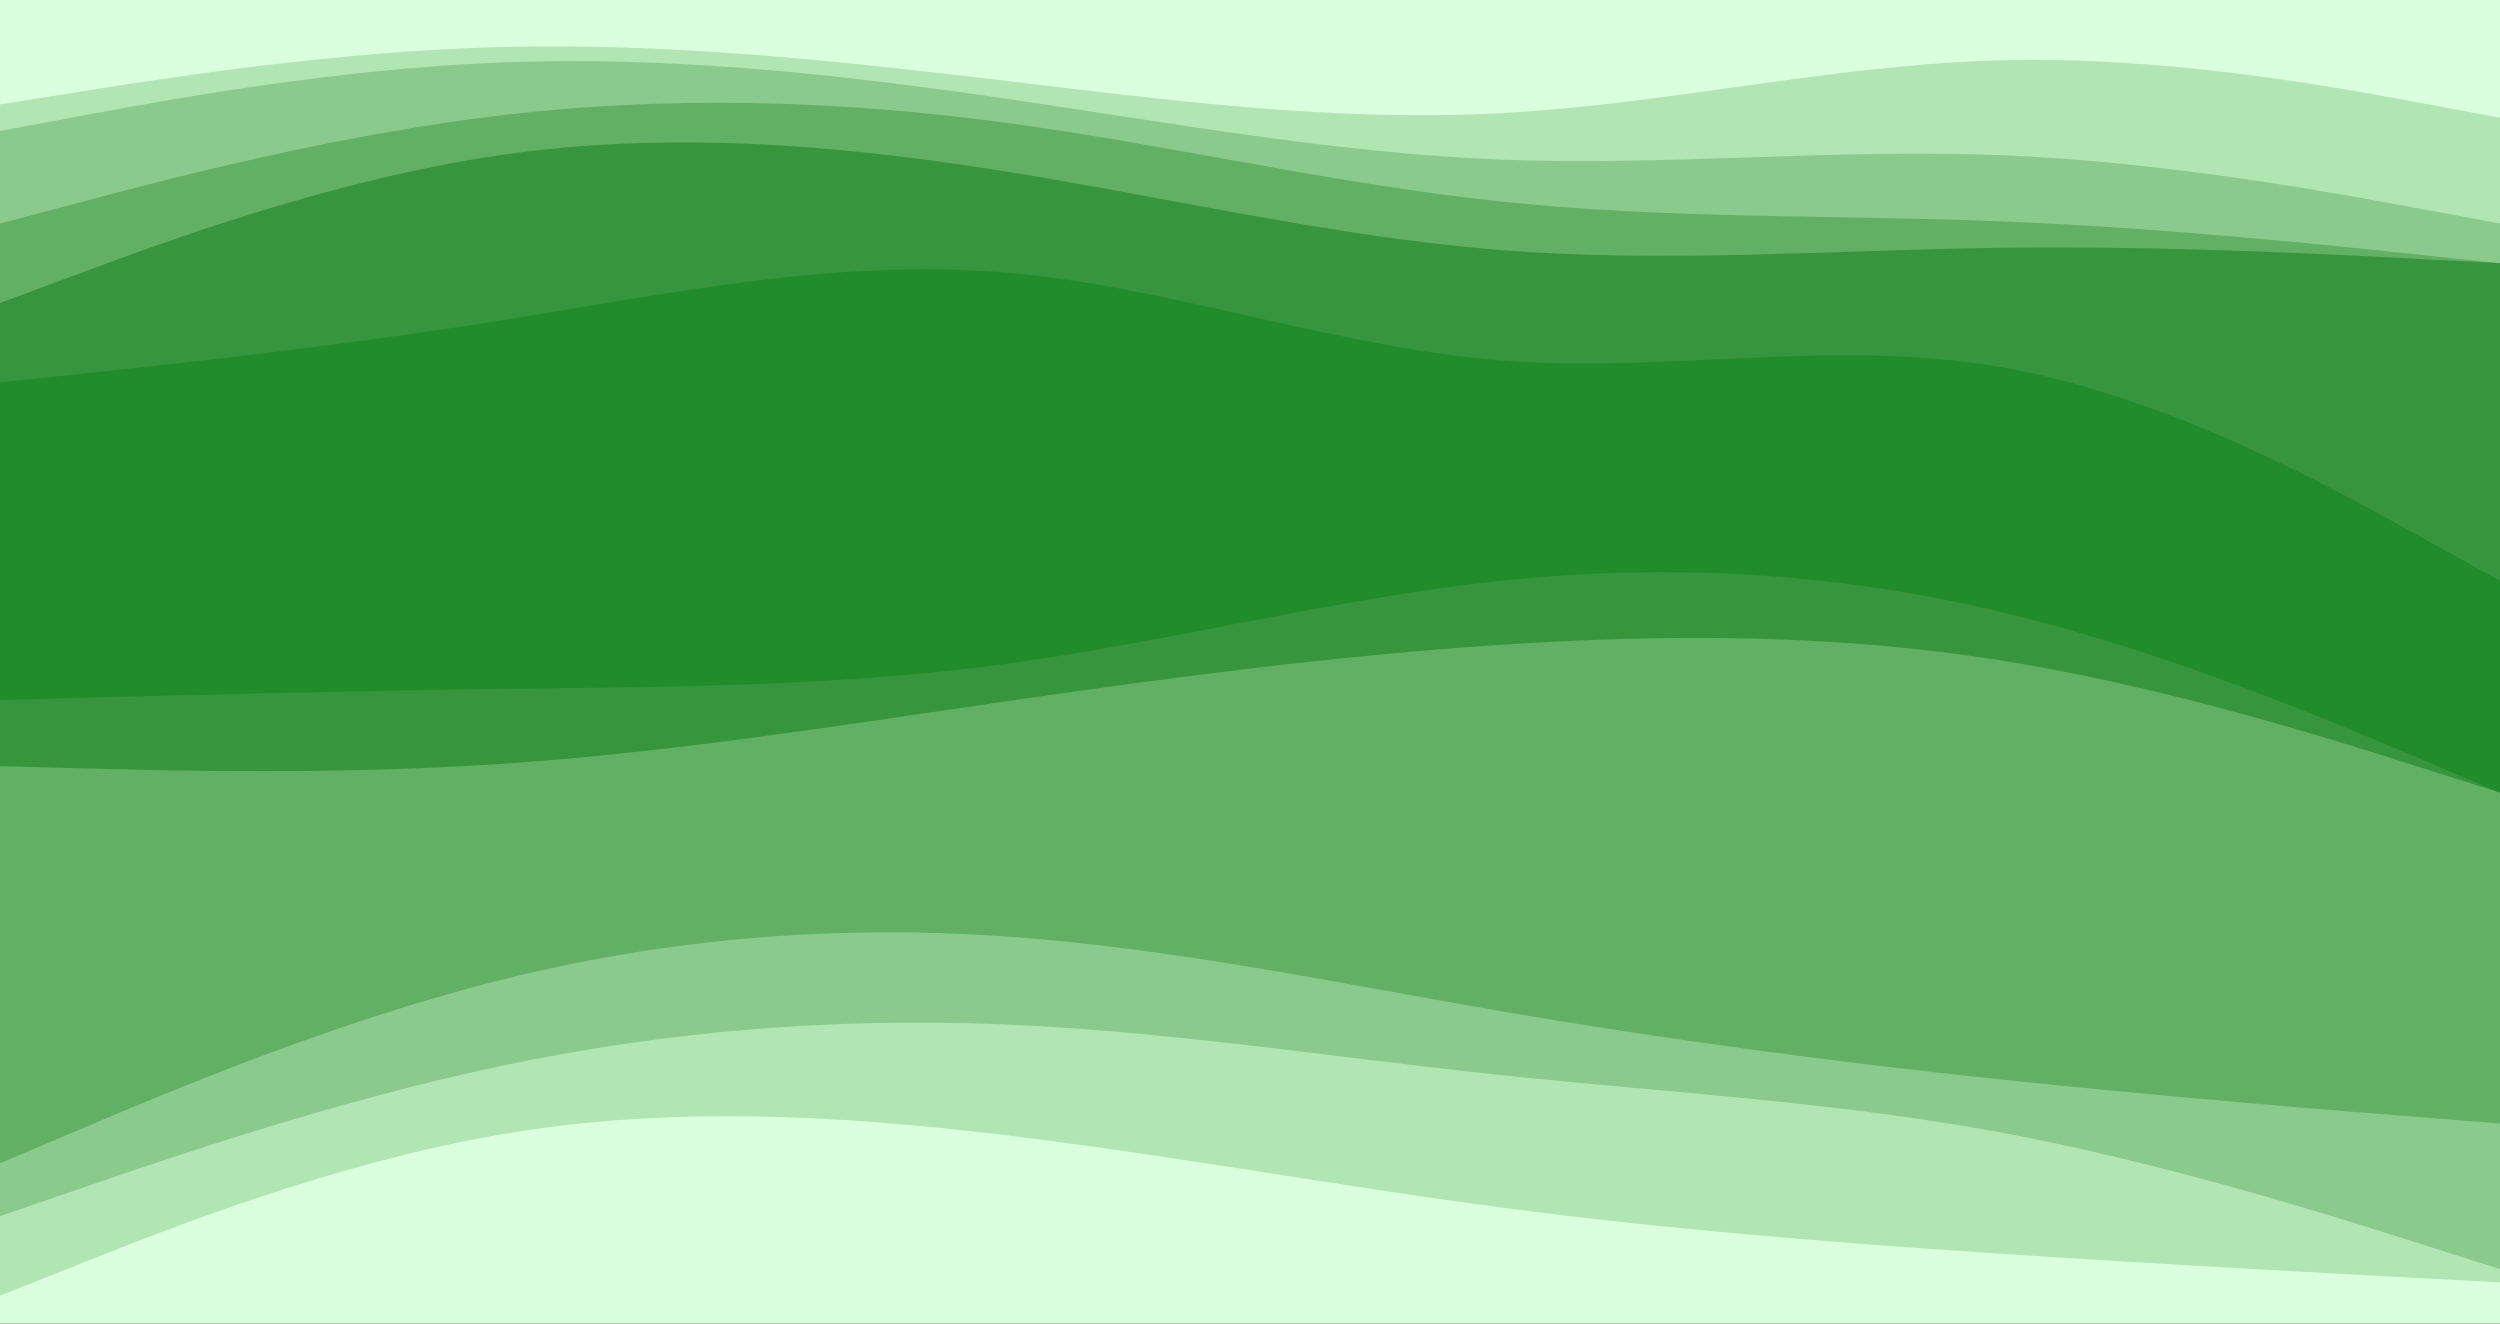 <svg id="visual" viewBox="0 0 1700 900" width="1700" height="900" xmlns="http://www.w3.org/2000/svg" xmlns:xlink="http://www.w3.org/1999/xlink" version="1.1"><rect x="0" y="0" width="1700" height="900" fill="#333333" stroke="none"/><path d="M0 73L56.7 64C113.3 55 226.7 37 340 34C453.3 31 566.7 43 680 56.5C793.3 70 906.7 85 1020 79C1133.3 73 1246.7 46 1360 43C1473.3 40 1586.7 61 1643.3 71.5L1700 82L1700 0L1643.3 0C1586.7 0 1473.3 0 1360 0C1246.7 0 1133.3 0 1020 0C906.7 0 793.3 0 680 0C566.7 0 453.3 0 340 0C226.7 0 113.3 0 56.7 0L0 0Z" fill="#daffdc"></path><path d="M0 91L56.7 80.5C113.3 70 226.7 49 340 44.5C453.3 40 566.7 52 680 68.5C793.3 85 906.7 106 1020 110.5C1133.3 115 1246.7 103 1360 107.5C1473.3 112 1586.7 133 1643.3 143.5L1700 154L1700 80L1643.3 69.5C1586.7 59 1473.3 38 1360 41C1246.7 44 1133.3 71 1020 77C906.7 83 793.3 68 680 54.5C566.7 41 453.3 29 340 32C226.7 35 113.3 53 56.7 62L0 71Z" fill="#b2e5b4"></path><path d="M0 154L56.7 139C113.3 124 226.7 94 340 80.5C453.3 67 566.7 70 680 85C793.3 100 906.7 127 1020 139C1133.3 151 1246.7 148 1360 152.5C1473.3 157 1586.7 169 1643.3 175L1700 181L1700 152L1643.3 141.5C1586.7 131 1473.3 110 1360 105.5C1246.7 101 1133.3 113 1020 108.5C906.7 104 793.3 83 680 66.5C566.7 50 453.3 38 340 42.5C226.7 47 113.3 68 56.7 78.5L0 89Z" fill="#8aca8c"></path><path d="M0 208L56.7 187C113.3 166 226.7 124 340 107.5C453.3 91 566.7 100 680 118C793.3 136 906.7 163 1020 172C1133.3 181 1246.7 172 1360 170.5C1473.3 169 1586.7 175 1643.3 178L1700 181L1700 179L1643.3 173C1586.7 167 1473.3 155 1360 150.5C1246.7 146 1133.3 149 1020 137C906.7 125 793.3 98 680 83C566.7 68 453.3 65 340 78.5C226.7 92 113.3 122 56.7 137L0 152Z" fill="#62b064"></path><path d="M0 262L56.7 256C113.3 250 226.7 238 340 220C453.3 202 566.7 178 680 187C793.3 196 906.7 238 1020 247C1133.3 256 1246.7 232 1360 251.5C1473.3 271 1586.7 334 1643.3 365.5L1700 397L1700 179L1643.3 176C1586.7 173 1473.3 167 1360 168.5C1246.7 170 1133.3 179 1020 170C906.7 161 793.3 134 680 116C566.7 98 453.3 89 340 105.5C226.7 122 113.3 164 56.7 185L0 206Z" fill="#37963d"></path><path d="M0 397L56.7 395.5C113.3 394 226.7 391 340 389.5C453.3 388 566.7 388 680 380.5C793.3 373 906.7 358 1020 349C1133.3 340 1246.7 337 1360 364C1473.3 391 1586.7 448 1643.3 476.5L1700 505L1700 395L1643.3 363.5C1586.7 332 1473.3 269 1360 249.5C1246.7 230 1133.3 254 1020 245C906.7 236 793.3 194 680 185C566.7 176 453.3 200 340 218C226.7 236 113.3 248 56.7 254L0 260Z" fill="#218c2c"></path><path d="M0 478L56.7 476.5C113.3 475 226.7 472 340 470.5C453.3 469 566.7 469 680 454C793.3 439 906.7 409 1020 397C1133.3 385 1246.7 391 1360 418C1473.3 445 1586.7 493 1643.3 517L1700 541L1700 503L1643.3 474.5C1586.7 446 1473.3 389 1360 362C1246.7 335 1133.3 338 1020 347C906.7 356 793.3 371 680 378.5C566.7 386 453.3 386 340 387.5C226.7 389 113.3 392 56.7 393.5L0 395Z" fill="#218c2c"></path><path d="M0 523L56.7 524.5C113.3 526 226.7 529 340 521.5C453.3 514 566.7 496 680 479.5C793.3 463 906.7 448 1020 440.5C1133.3 433 1246.7 433 1360 451C1473.3 469 1586.7 505 1643.3 523L1700 541L1700 539L1643.3 515C1586.7 491 1473.3 443 1360 416C1246.7 389 1133.3 383 1020 395C906.7 407 793.3 437 680 452C566.7 467 453.3 467 340 468.5C226.7 470 113.3 473 56.7 474.5L0 476Z" fill="#37963d"></path><path d="M0 793L56.7 769C113.3 745 226.7 697 340 668.5C453.3 640 566.7 631 680 638.5C793.3 646 906.7 670 1020 689.5C1133.3 709 1246.7 724 1360 736C1473.3 748 1586.7 757 1643.3 761.5L1700 766L1700 539L1643.3 521C1586.7 503 1473.3 467 1360 449C1246.7 431 1133.3 431 1020 438.5C906.7 446 793.3 461 680 477.5C566.7 494 453.3 512 340 519.5C226.7 527 113.3 524 56.7 522.5L0 521Z" fill="#62b064"></path><path d="M0 829L56.7 809.5C113.3 790 226.7 751 340 727C453.3 703 566.7 694 680 698.5C793.3 703 906.7 721 1020 733C1133.3 745 1246.7 751 1360 772C1473.3 793 1586.7 829 1643.3 847L1700 865L1700 764L1643.3 759.5C1586.7 755 1473.3 746 1360 734C1246.7 722 1133.3 707 1020 687.5C906.7 668 793.3 644 680 636.5C566.7 629 453.3 638 340 666.5C226.7 695 113.3 743 56.7 767L0 791Z" fill="#8aca8c"></path><path d="M0 883L56.7 860.5C113.3 838 226.7 793 340 773.5C453.3 754 566.7 760 680 773.5C793.3 787 906.7 808 1020 823C1133.3 838 1246.7 847 1360 854.5C1473.3 862 1586.7 868 1643.3 871L1700 874L1700 863L1643.3 845C1586.7 827 1473.3 791 1360 770C1246.7 749 1133.3 743 1020 731C906.7 719 793.3 701 680 696.5C566.7 692 453.3 701 340 725C226.7 749 113.3 788 56.7 807.5L0 827Z" fill="#b2e5b4"></path><path d="M0 901L56.7 901C113.3 901 226.7 901 340 901C453.3 901 566.7 901 680 901C793.3 901 906.7 901 1020 901C1133.3 901 1246.7 901 1360 901C1473.3 901 1586.7 901 1643.3 901L1700 901L1700 872L1643.3 869C1586.7 866 1473.3 860 1360 852.5C1246.7 845 1133.3 836 1020 821C906.7 806 793.3 785 680 771.5C566.7 758 453.3 752 340 771.5C226.7 791 113.3 836 56.7 858.5L0 881Z" fill="#daffdc"></path></svg>